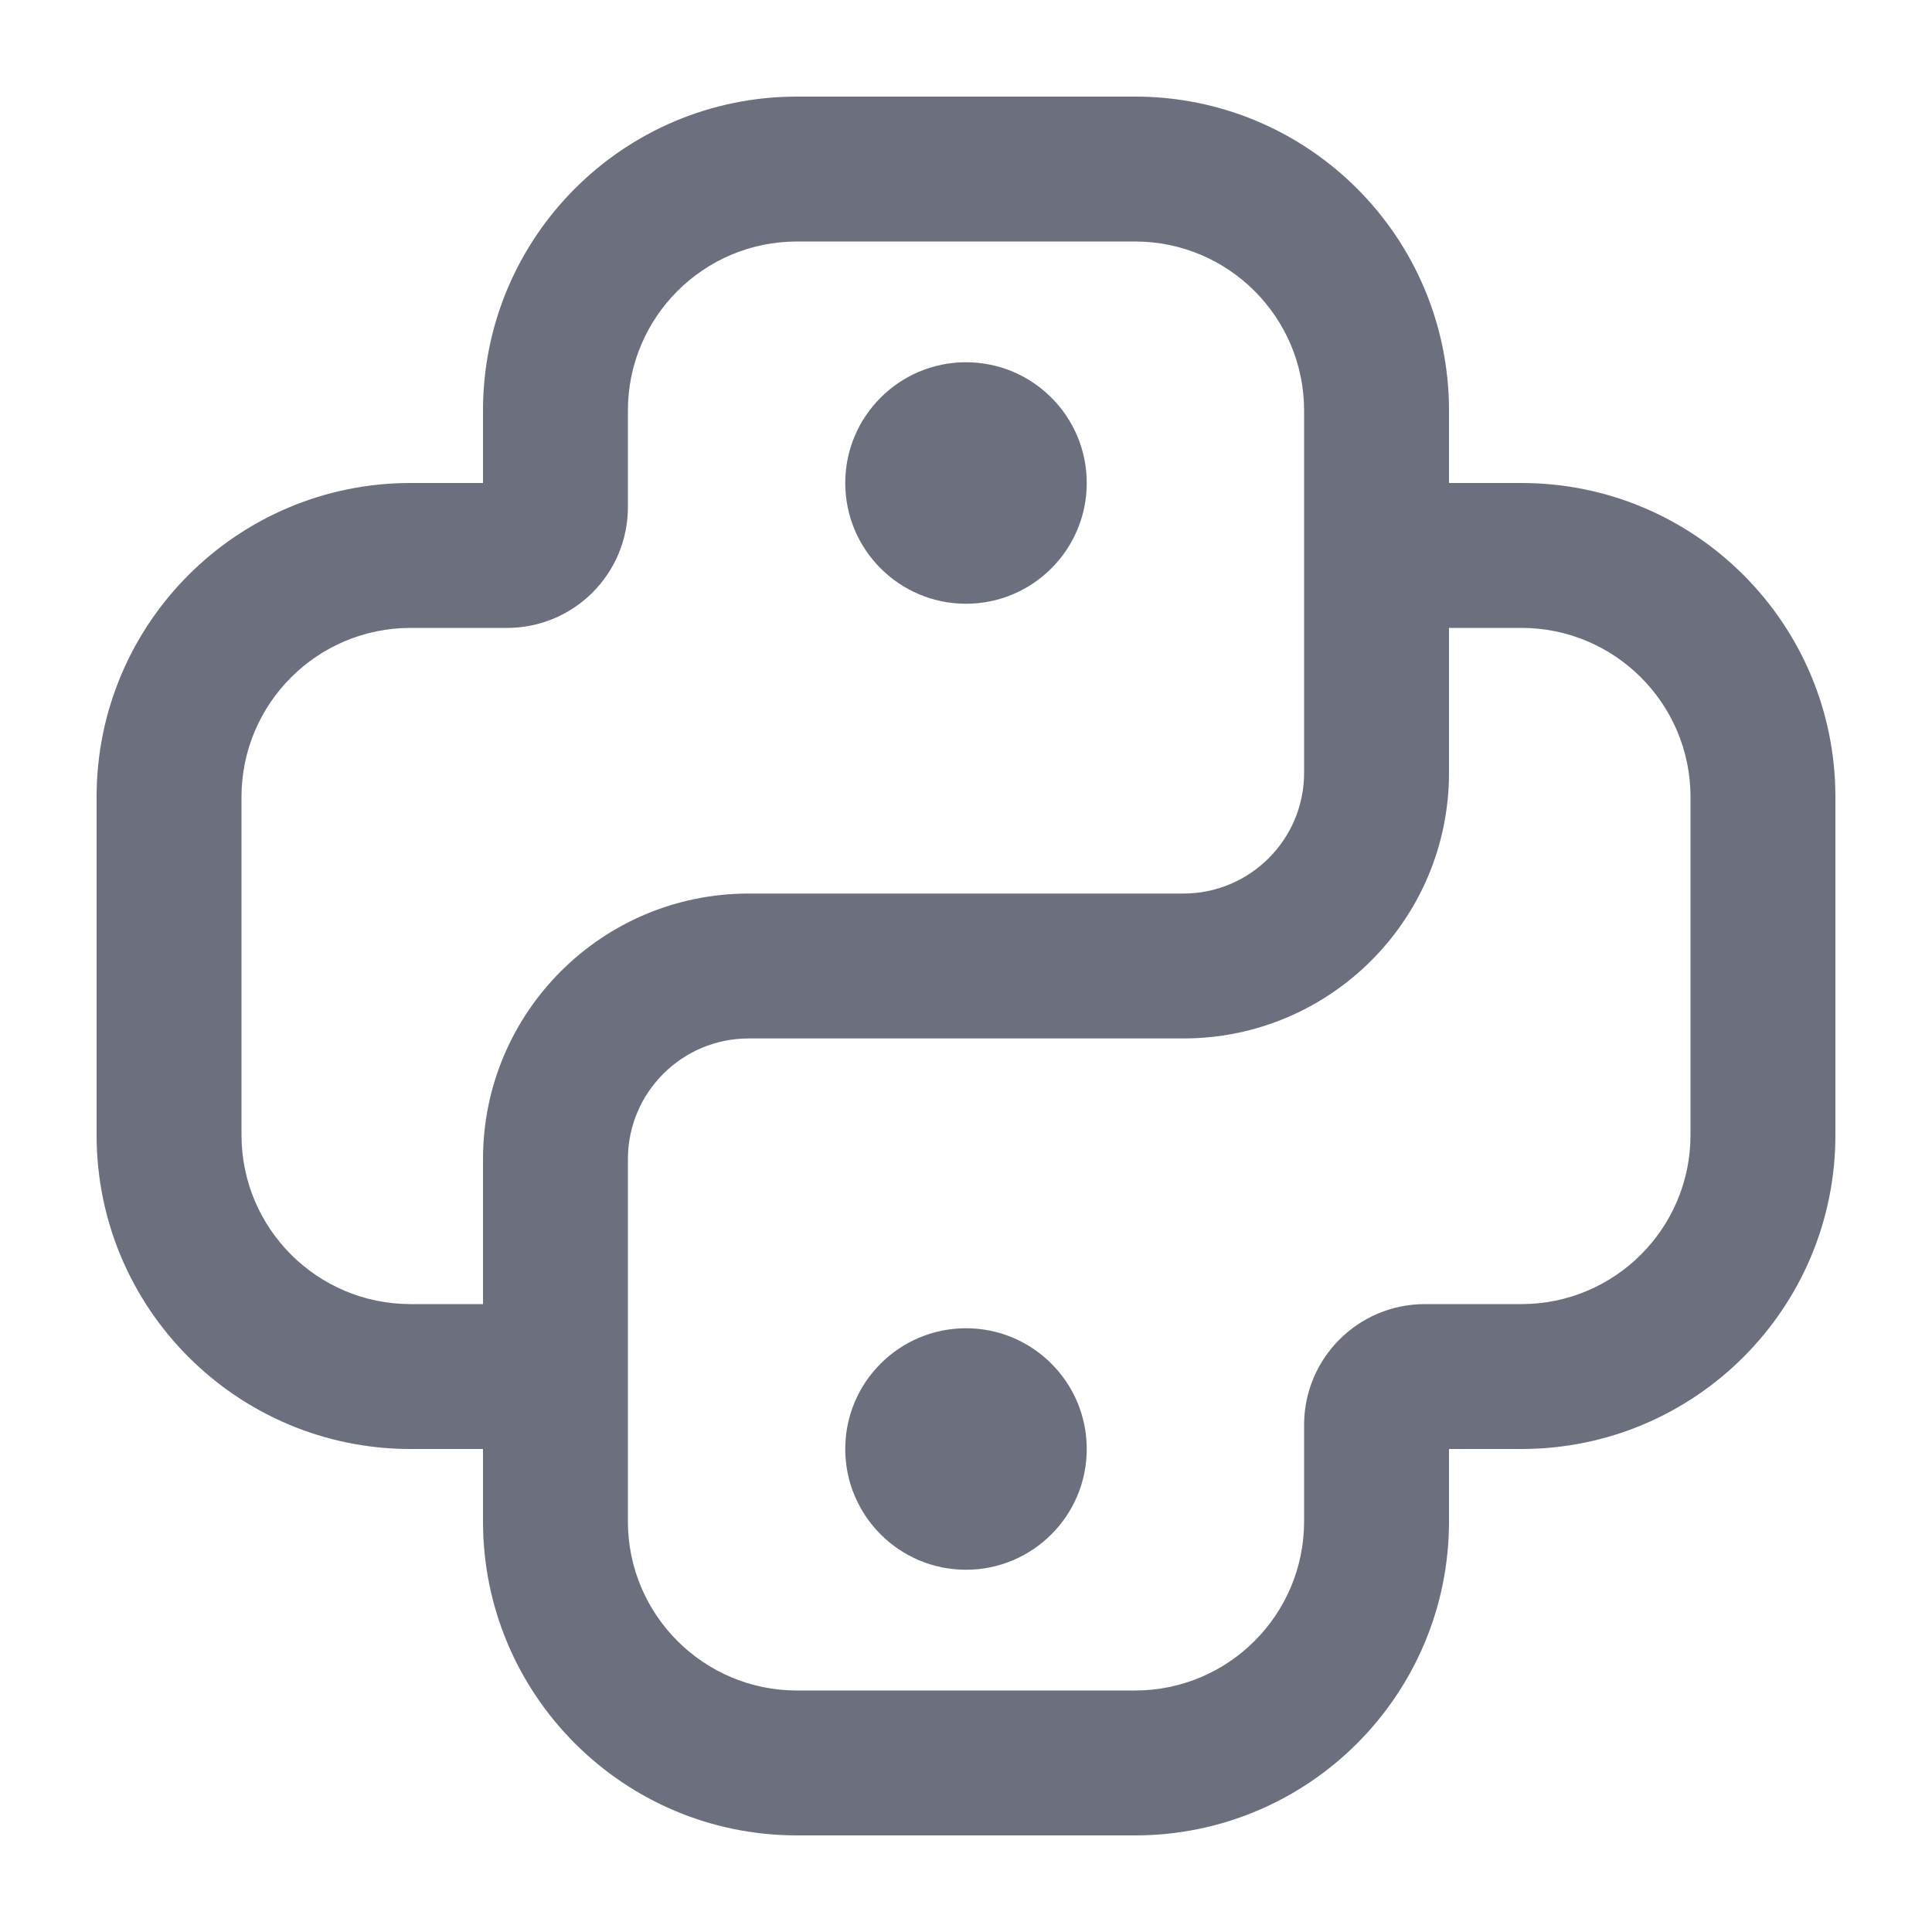 <!-- Copyright 2000-2024 JetBrains s.r.o. and contributors. Use of this source code is governed by the Apache 2.0 license. -->
<svg width="20" height="20" viewBox="0 0 20 20" fill="none" xmlns="http://www.w3.org/2000/svg">
<path d="M10 6.25C10.69 6.25 11.25 5.69 11.25 5C11.25 4.31 10.69 3.75 10 3.75C9.31 3.75 8.75 4.31 8.75 5C8.75 5.69 9.31 6.25 10 6.25Z" fill="#6C707E"/>
<path d="M11.25 15C11.25 15.69 10.69 16.25 10 16.25C9.31 16.25 8.75 15.69 8.75 15C8.75 14.31 9.31 13.75 10 13.75C10.69 13.75 11.25 14.31 11.25 15Z" fill="#6C707E"/>
<path fill-rule="evenodd" clip-rule="evenodd" d="M8.25 1C6.455 1 5 2.455 5 4.25V5H4.25C2.455 5 1 6.455 1 8.25V11.75C1 13.545 2.455 15 4.25 15H5V15.75C5 17.545 6.455 19 8.25 19H11.75C13.545 19 15 17.545 15 15.75V15H15.75C17.545 15 19 13.545 19 11.75V8.25C19 6.455 17.545 5 15.75 5H15V4.25C15 2.455 13.545 1 11.75 1H8.25ZM6.5 4.25C6.5 3.284 7.284 2.5 8.25 2.5H11.75C12.716 2.5 13.5 3.284 13.5 4.25V8C13.5 8.69 12.94 9.25 12.25 9.25H7.75C6.231 9.25 5 10.481 5 12V13.5H4.25C3.284 13.5 2.5 12.716 2.5 11.75V8.25C2.5 7.284 3.284 6.5 4.25 6.5H5.25C5.94 6.5 6.5 5.94 6.5 5.25V4.25ZM6.5 15.75C6.5 16.716 7.284 17.5 8.25 17.5H11.75C12.716 17.5 13.5 16.716 13.5 15.75V14.75C13.5 14.06 14.06 13.5 14.75 13.5H15.75C16.716 13.5 17.5 12.716 17.5 11.75V8.25C17.5 7.284 16.716 6.5 15.75 6.5H15V8C15 9.519 13.769 10.75 12.25 10.75H7.75C7.06 10.75 6.5 11.31 6.5 12V15.75Z" fill="#6C707E"/>
</svg>
